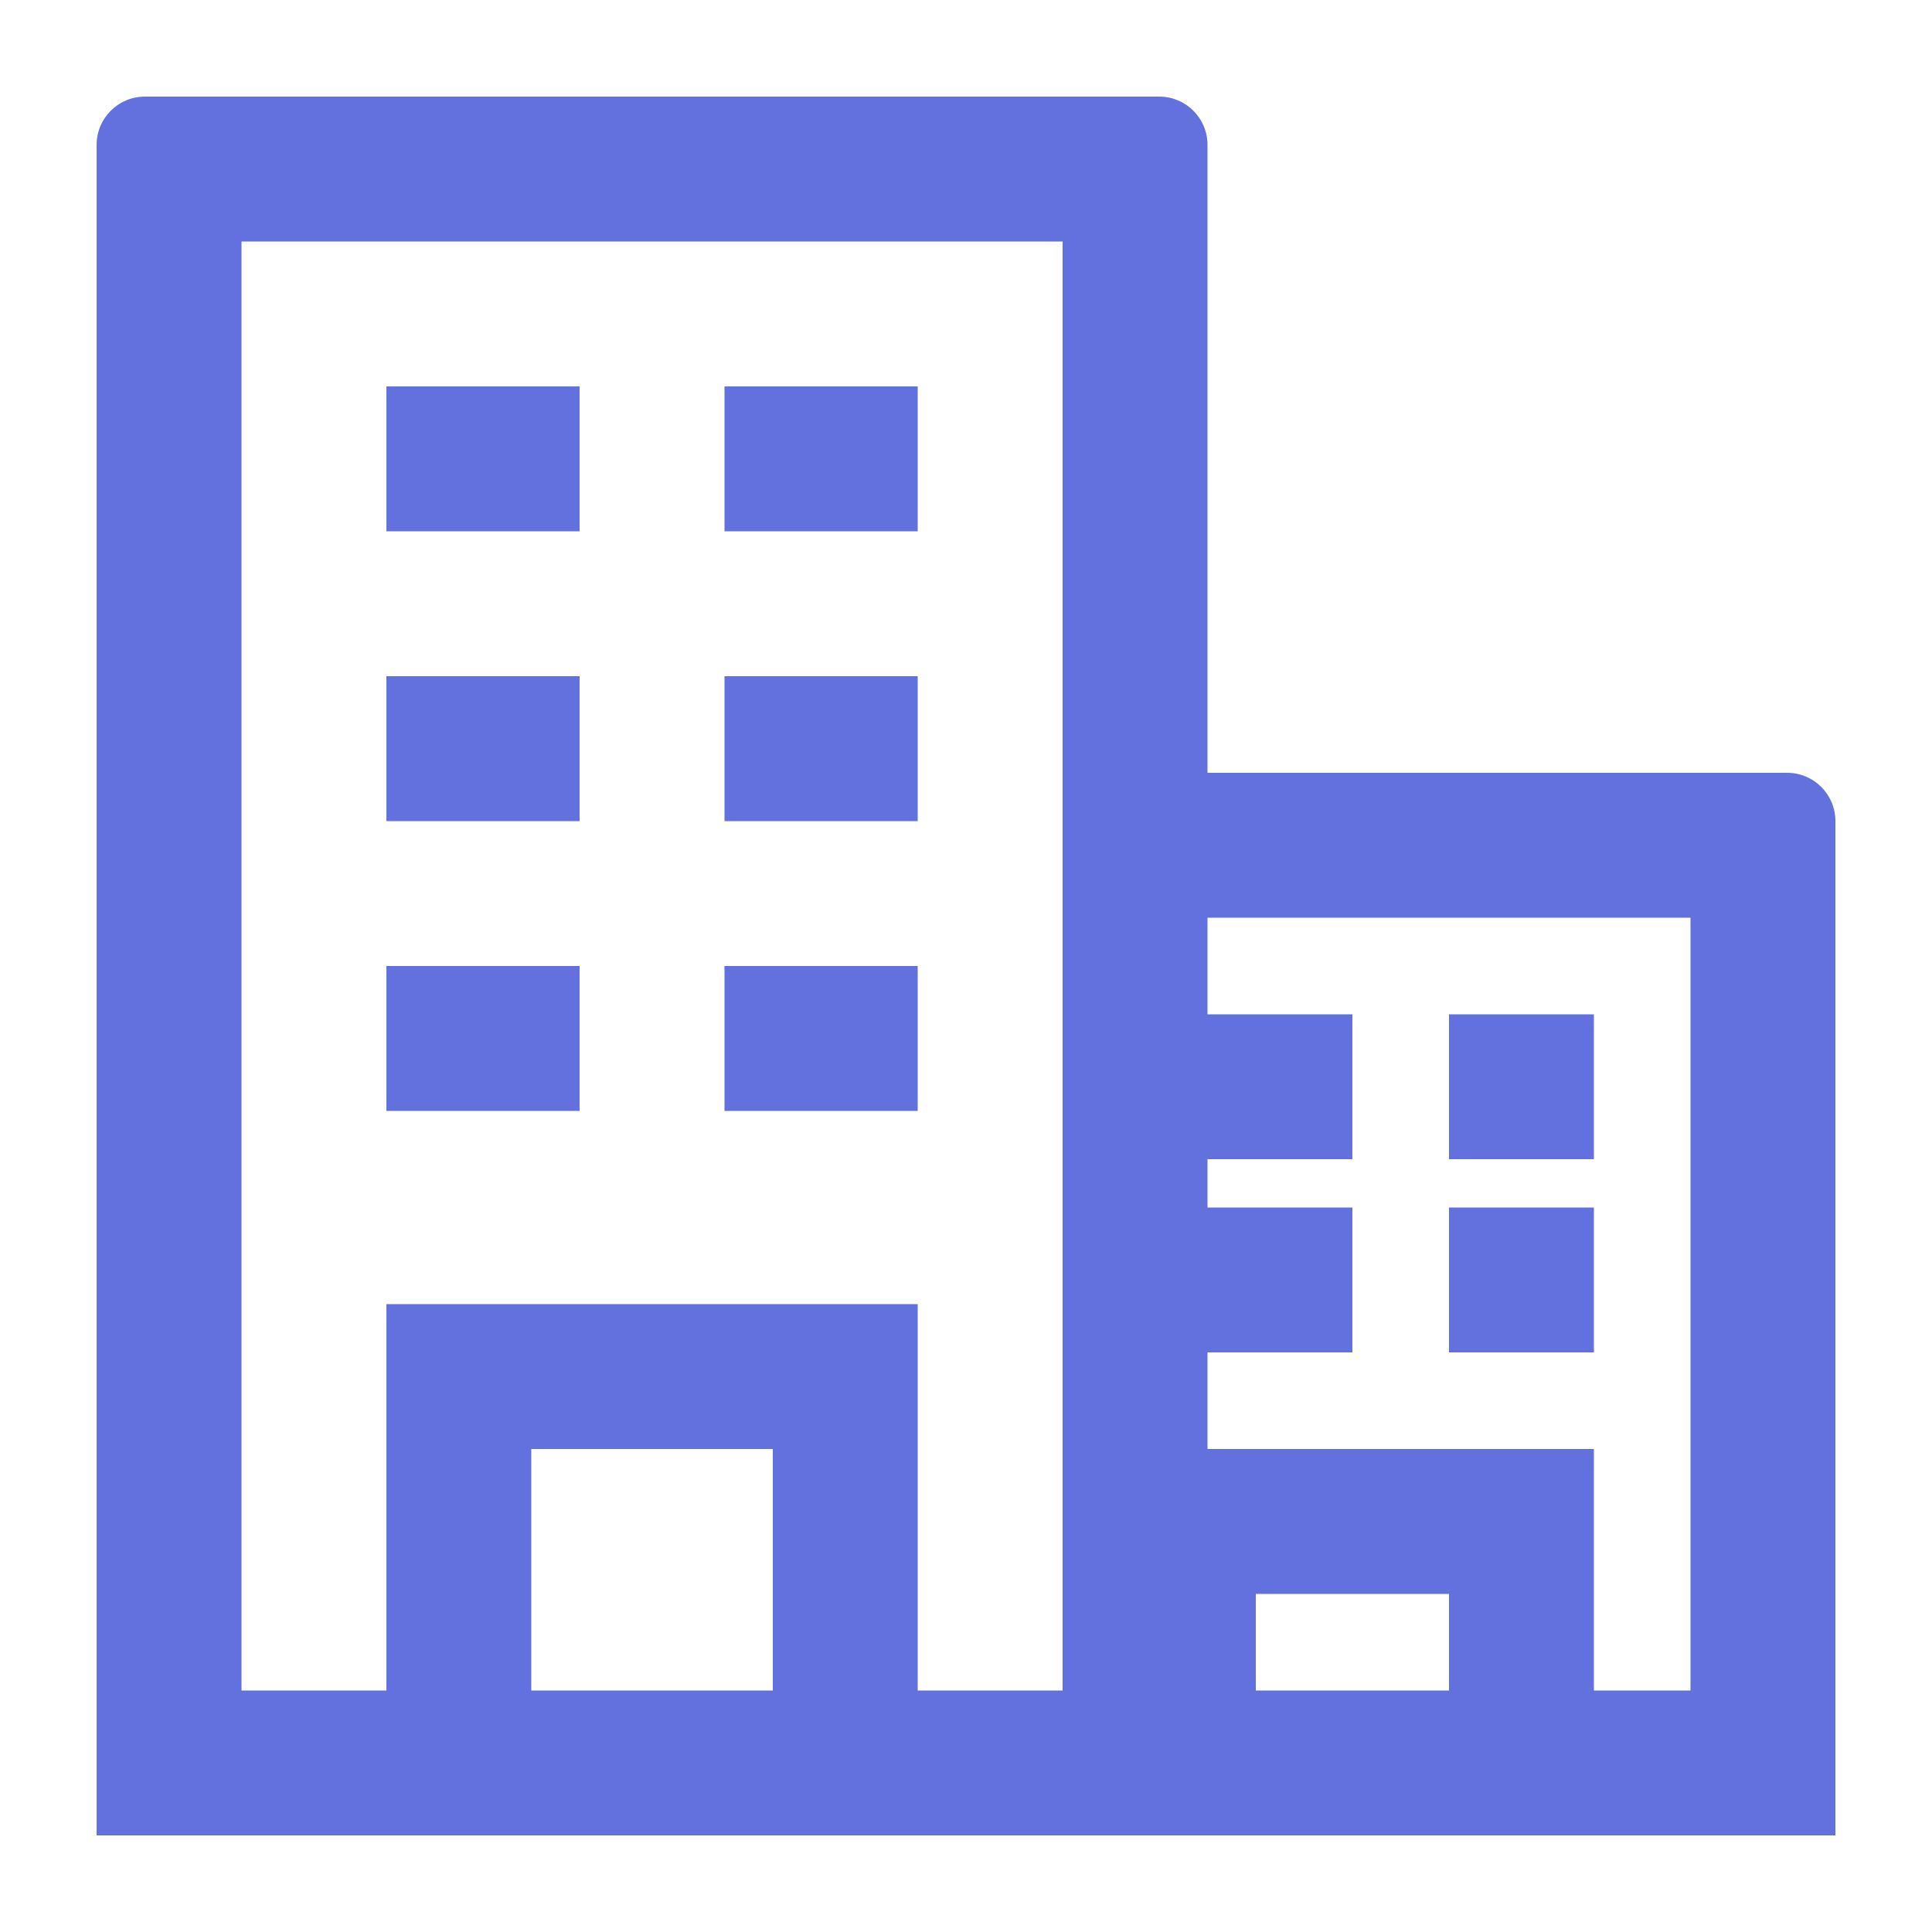 <svg width="28" height="28" viewBox="0 0 28 28" fill="none" xmlns="http://www.w3.org/2000/svg">
<path fill-rule="evenodd" clip-rule="evenodd" d="M3.5 24.5V3.5H15.4V11.876C15.4 11.884 15.4 11.892 15.4 11.9V24.5H13.3V18.9H5.6V24.5H3.5ZM15.4 26.6H13.3V26.6H5.6V26.6H1.4V2.1C1.4 1.713 1.714 1.4 2.1 1.4H16.8C17.187 1.4 17.5 1.713 17.5 2.1V11.2H25.9C26.287 11.2 26.6 11.513 26.6 11.9V26.6H23.1H16.1H15.4V26.6ZM18.2 24.5H21V23.1H18.2V24.5ZM23.1 24.5V21H17.5V19.6H19.6V17.5H17.5V16.8H19.6V14.7H17.5V13.3H24.5V24.5H23.1ZM11.2 21V24.5H7.7V21H11.2ZM5.6 5.6V7.7H8.4V5.6H5.6ZM5.6 11.9V9.8H8.4V11.9H5.6ZM5.6 14V16.1H8.4V14H5.6ZM10.5 7.7V5.6H13.3V7.7H10.5ZM10.5 9.8V11.9H13.3V9.8H10.5ZM10.5 16.1V14H13.3V16.1H10.5ZM23.1 14.7H21V16.8H23.1V14.7ZM21 17.5H23.1V19.6H21V17.5Z" fill="#6371DE"/>
</svg>
